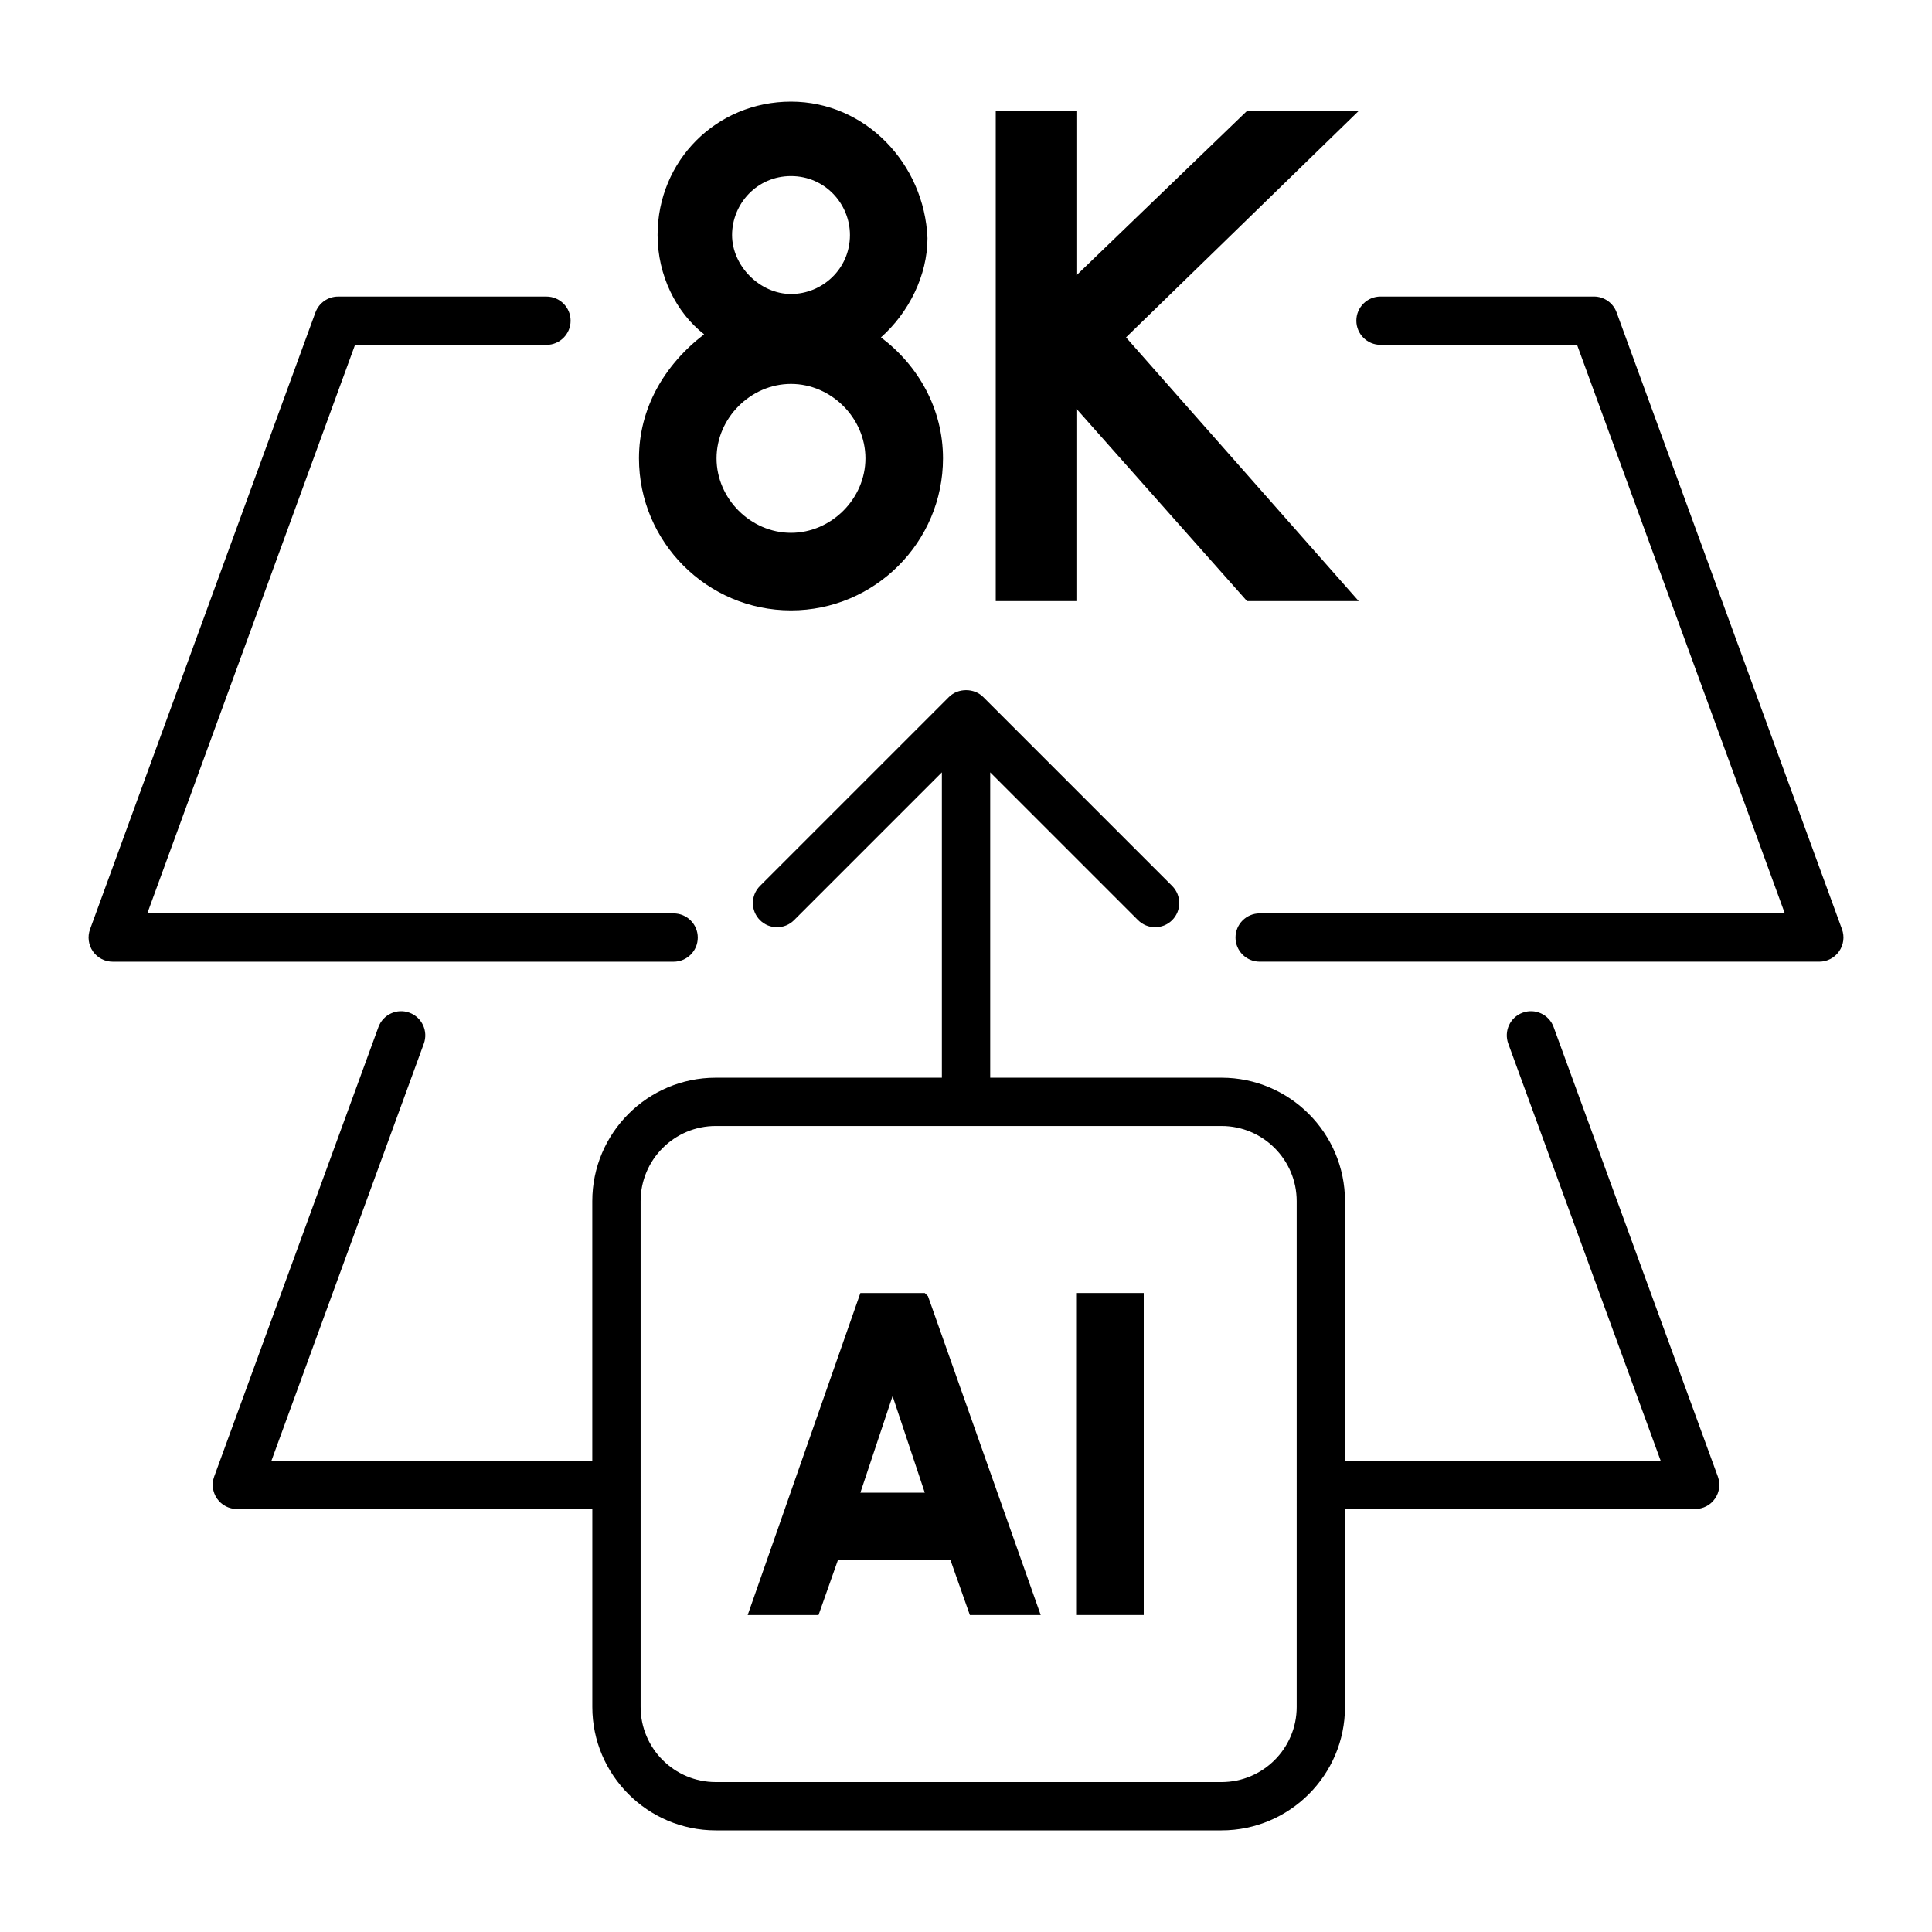 <?xml version="1.0" encoding="utf-8"?>
<!-- Generator: Adobe Illustrator 22.1.0, SVG Export Plug-In . SVG Version: 6.00 Build 0)  -->
<svg version="1.1" id="Layer_1" xmlns="http://www.w3.org/2000/svg" xmlns:xlink="http://www.w3.org/1999/xlink" x="0px" y="0px"
	 viewBox="0 0 60 60" style="enable-background:new 0 0 60 60;" xml:space="preserve">
<g>
	<path d="M57.205,28.859l-7-19.157c-0.107-0.296-0.389-0.493-0.704-0.493h-6.628c-0.414,0-0.75,0.336-0.75,0.75
		s0.336,0.75,0.75,0.75h6.104l6.452,17.657H39.12c-0.414,0-0.75,0.336-0.75,0.75s0.336,0.75,0.75,0.75H56.5
		c0.245,0,0.475-0.12,0.614-0.32C57.255,29.346,57.289,29.089,57.205,28.859z"/>
	<path d="M21.67,29.117c0-0.414-0.336-0.75-0.75-0.75H4.574l6.452-17.657h5.945c0.414,0,0.75-0.336,0.75-0.75s-0.336-0.75-0.75-0.75
		h-6.47c-0.315,0-0.596,0.197-0.705,0.493l-7,19.157c-0.084,0.23-0.05,0.486,0.09,0.687c0.141,0.201,0.37,0.32,0.615,0.32H20.92
		C21.334,29.867,21.67,29.531,21.67,29.117z"/>
	<path d="M48.249,31.896c-0.142-0.39-0.575-0.589-0.962-0.446c-0.389,0.142-0.589,0.572-0.446,0.962l4.732,12.951H41.77v-8.06
		c0-2.114-1.72-3.834-3.834-3.834h-7.184v-9.483l4.59,4.59c0.293,0.293,0.768,0.293,1.061,0s0.293-0.768,0-1.061l-5.87-5.871
		c-0.281-0.281-0.779-0.281-1.061,0l-5.871,5.871c-0.293,0.293-0.293,0.768,0,1.061c0.146,0.146,0.338,0.22,0.53,0.22
		s0.384-0.073,0.53-0.22l4.59-4.59v9.483h-7.024c-2.114,0-3.833,1.72-3.833,3.834v8.06H8.43l4.732-12.951
		c0.142-0.39-0.058-0.82-0.447-0.962c-0.389-0.144-0.82,0.058-0.962,0.446L6.652,45.855c-0.084,0.23-0.05,0.487,0.09,0.688
		c0.141,0.201,0.37,0.32,0.615,0.32h11.038v6.148c0,2.113,1.72,3.833,3.833,3.833h15.708c2.114,0,3.834-1.72,3.834-3.833v-6.148
		h10.875c0.245,0,0.475-0.119,0.614-0.32c0.141-0.2,0.174-0.457,0.09-0.688L48.249,31.896z M40.27,53.011
		c0,1.286-1.047,2.333-2.334,2.333H22.228c-1.287,0-2.333-1.047-2.333-2.333V37.303c0-1.287,1.047-2.334,2.333-2.334h15.708
		c1.287,0,2.334,1.047,2.334,2.334V53.011z"/>
	<path d="M28.72,40.156h-2l-3.5,10h2.2l0.6-1.7h3.5l0.6,1.7h2.2l-3.5-9.9L28.72,40.156z M26.72,46.356l1-3l1,3H26.72z"/>
	<rect x="33.42" y="40.156" width="2.1" height="10"/>
	<polygon points="33.429,13.079 33.429,12.694 38.727,18.667 42.196,18.667 34.97,10.478 42.196,3.445 38.727,3.445 33.429,8.551 
		33.429,3.445 30.924,3.445 30.924,18.667 33.429,18.667 	"/>
	<path d="M19.844,14.235c0,2.601,2.12,4.721,4.721,4.721s4.721-2.12,4.721-4.721c0-1.541-0.771-2.89-1.927-3.757
		c0.867-0.771,1.445-1.927,1.445-3.083c-0.096-2.312-1.927-4.239-4.239-4.239s-4.143,1.831-4.143,4.143
		c0,1.252,0.578,2.409,1.445,3.083C20.615,11.345,19.844,12.694,19.844,14.235z M24.565,5.468c1.06,0,1.831,0.867,1.831,1.831
		c0,1.06-0.867,1.831-1.831,1.831c-0.963,0-1.83-0.867-1.83-1.831S23.505,5.468,24.565,5.468z M24.565,11.923
		c1.252,0,2.312,1.06,2.312,2.312s-1.06,2.312-2.312,2.312s-2.312-1.06-2.312-2.312S23.313,11.923,24.565,11.923z"/>
</g>
</svg>
